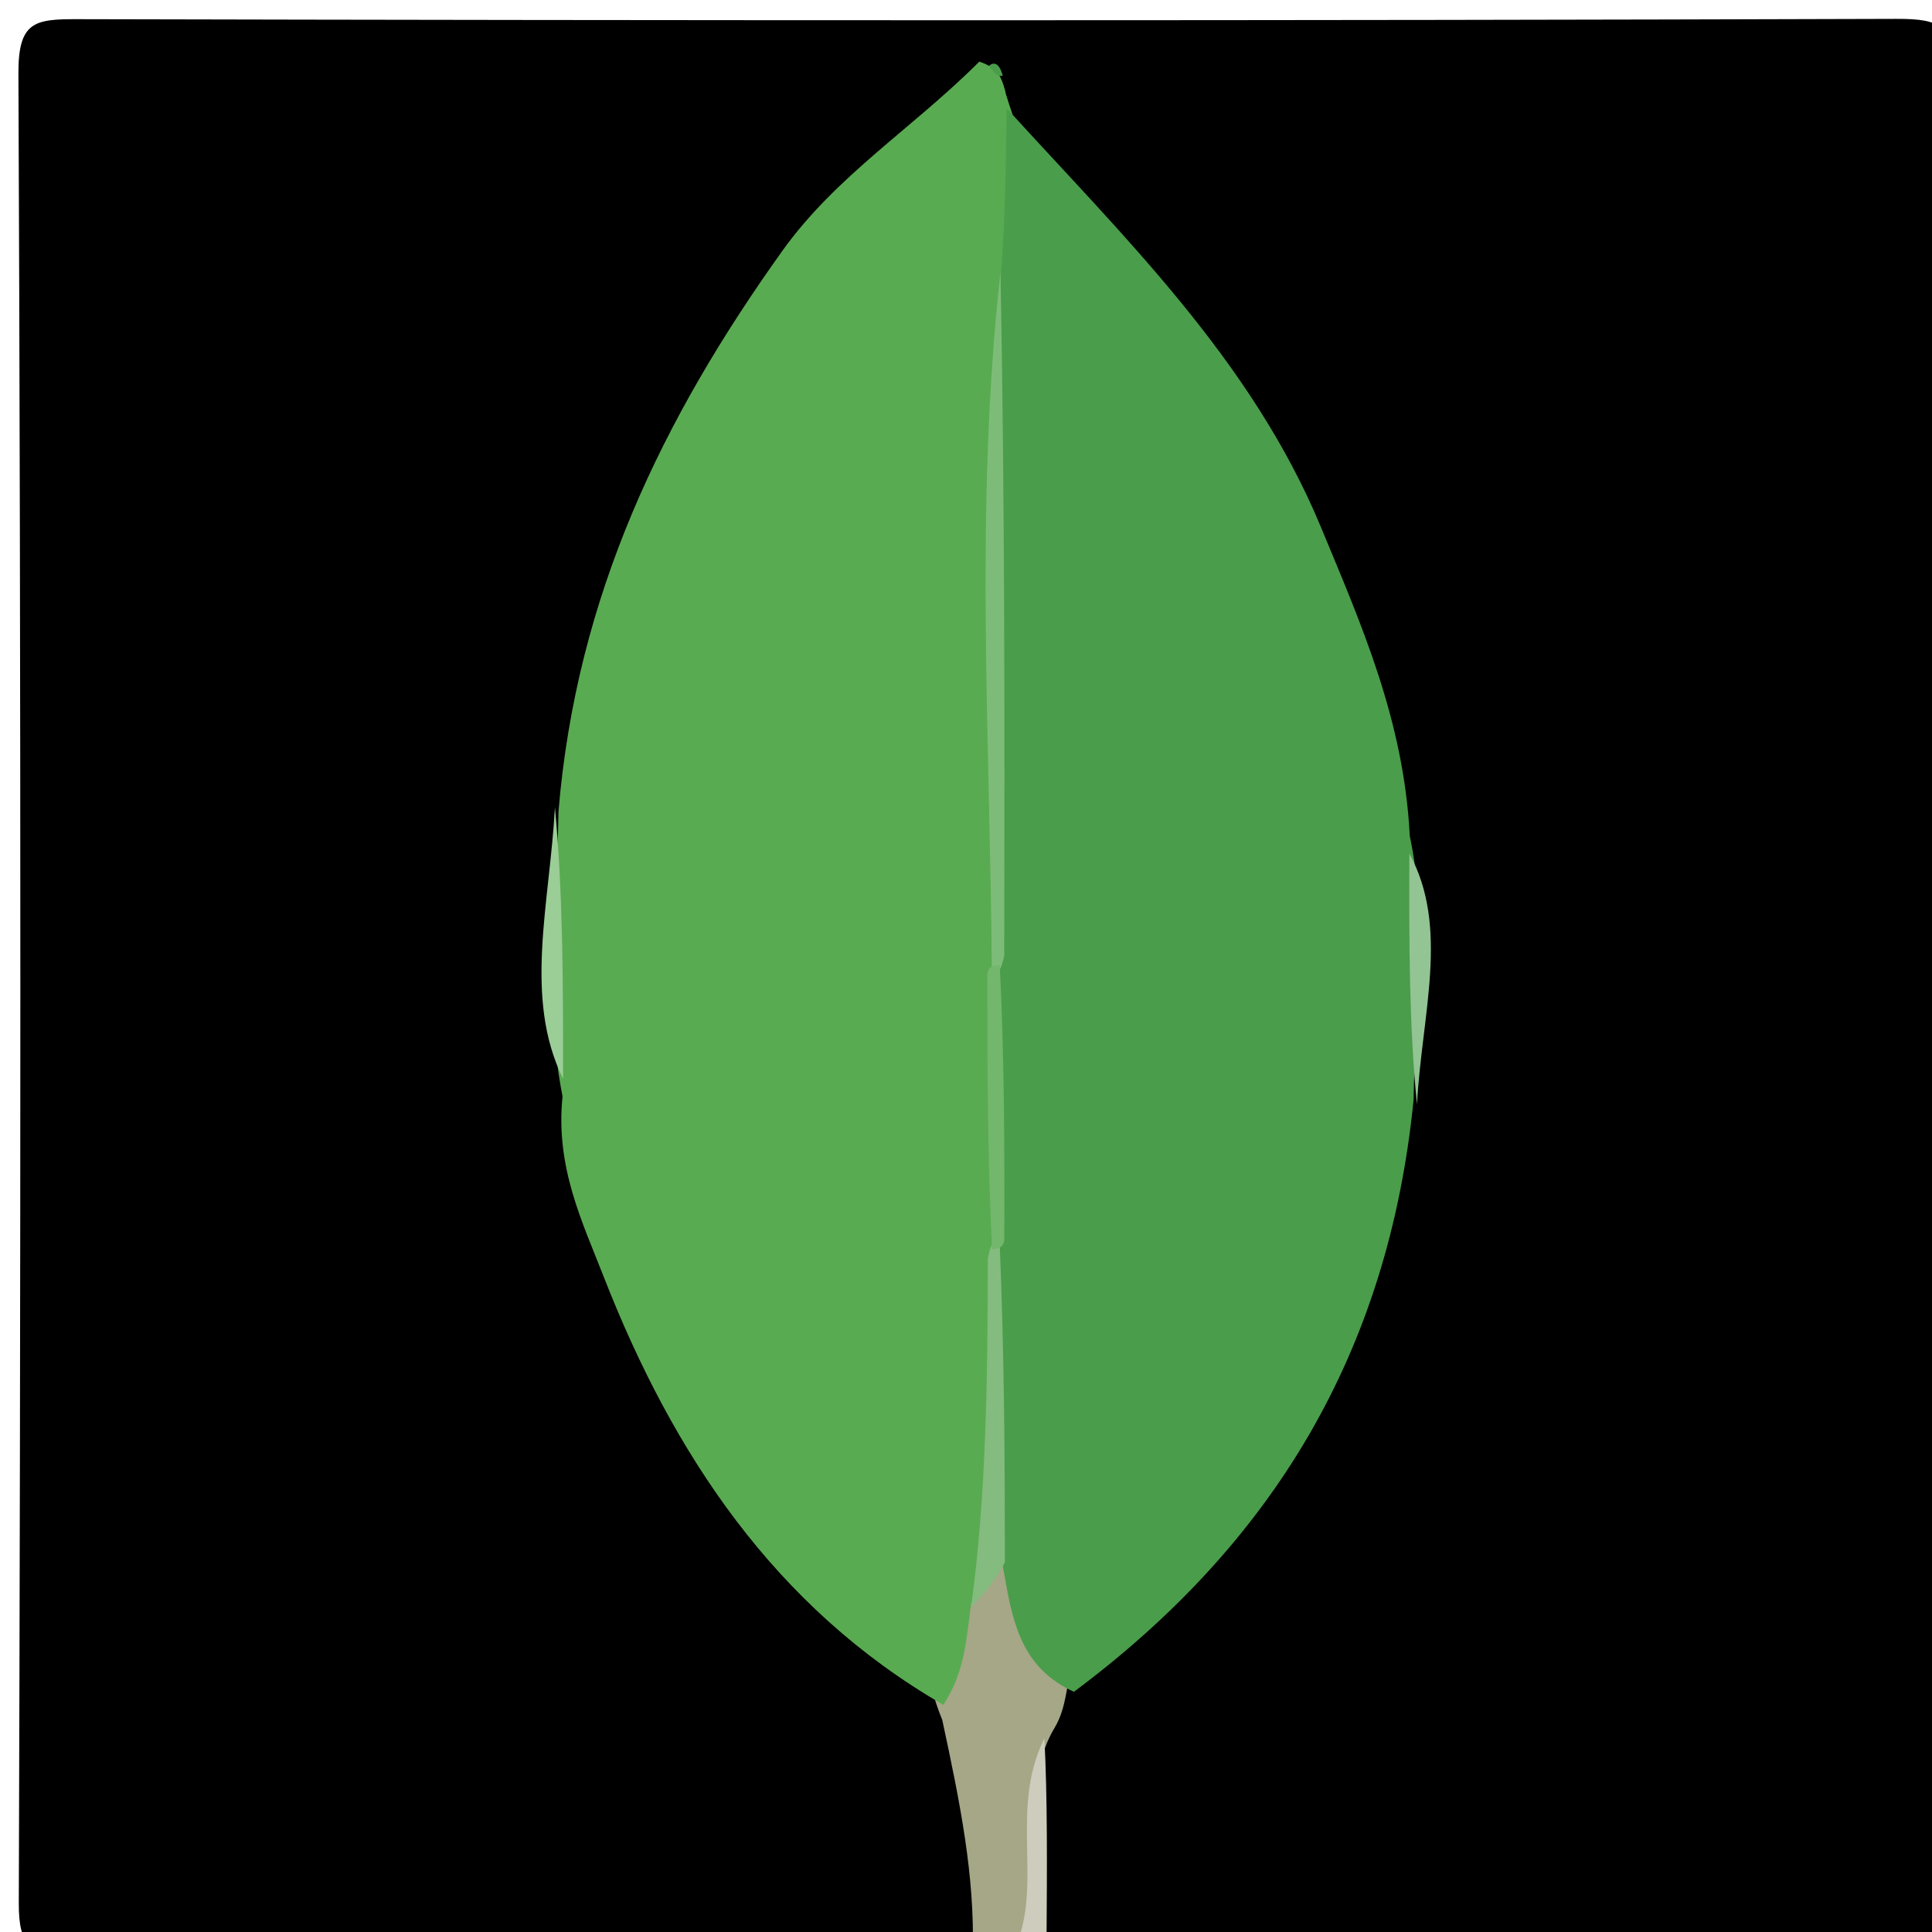 <svg version="1.1" id="Layer_1" xmlns="http://www.w3.org/2000/svg" xmlns:xlink="http://www.w3.org/1999/xlink" x="0px" y="0px"
	 width="100" height="100" viewBox="0 0 96 96" enable-background="new 0 0 96 96" xml:space="preserve">
<path fill="#000000" opacity="1" stroke="none" 
	d="
M48.301,96.66 
	C33.184,97 18.367,96.954 3.552,97.054 
	C1.528,97.068 0.927,96.791 0.934,94.557 
	C1.032,64.259 1.048,33.96 0.915,3.662 
	C0.904,1.072 1.713,0.948 3.832,0.953 
	C33.964,1.022 64.096,1.031 94.227,0.938 
	C96.511,0.931 97.082,1.296 97.073,3.721 
	C96.961,33.853 96.949,63.985 97.085,94.116 
	C97.097,96.897 96.115,97.057 93.89,97.043 
	C80.239,96.957 66.588,97 52.469,97 
	C49.422,94.193 50.992,90.683 50.346,87.103 
	C50.258,85.784 50.496,84.98 51.234,83.944 
	C57.732,77.857 62.944,71.323 65.958,63.26 
	C66.94,60.633 67.598,57.896 67.653,54.69 
	C68.031,50.72 68.179,47.113 67.704,43.147 
	C66.901,33.749 63.525,25.631 58.157,18.479 
	C55.601,15.073 53.471,11.23 49.735,8.442 
	C49.232,8.355 49.028,8.337 48.209,8.317 
	C42.361,10.003 40.272,14.862 37.612,18.854 
	C33.359,25.235 30.929,32.461 30.331,40.56 
	C29.899,44.798 29.756,48.68 30.306,52.934 
	C30.903,61.149 33.942,67.962 38.817,74.07 
	C41.809,77.819 44.912,81.447 48.622,85.061 
	C49.157,89.067 50.424,92.721 48.301,96.66 
z"/>
<path fill="#A5A787" opacity="1" stroke="none" 
	d="
M48.333,97 
	C48.446,93.216 47.699,89.546 46.821,85.465 
	C46.033,83.506 45.812,81.904 46.261,79.849 
	C47.077,78.523 47.939,77.845 49.44,77.426 
	C52.643,78.431 53.195,80.694 53.06,83.709 
	C52.888,84.683 52.767,85.256 52.361,85.925 
	C50.361,89.355 52.751,93.232 50.344,96.76 
	C49.556,97 49.111,97 48.333,97 
z"/>
<path fill="#CDCCBD" opacity="1" stroke="none" 
	d="
M50.333,97 
	C51.927,93.802 50.096,89.977 51.895,86.374 
	C52.051,89.375 52.027,92.73 52.002,96.542 
	C51.556,97 51.111,97 50.333,97 
z"/>
<path fill="#59AB51" opacity="1" stroke="none" 
	d="
M48.263,79.63 
	C48,81.562 47.942,83.071 46.874,84.713 
	C38.507,79.882 33.438,72.253 29.994,63.43 
	C28.934,60.712 27.59,57.985 27.953,54.482 
	C27.006,49.658 27.681,45.197 27.751,40.325 
	C28.641,29.573 32.94,20.769 38.869,12.472 
	C41.545,8.727 45.369,6.36 48.661,3.062 
	C49.177,3.243 49.334,3.367 49.651,3.746 
	C49.812,4 49.941,4.456 49.986,4.688 
	C50.799,7.342 51.967,9.644 52.229,12.699 
	C51.578,24.423 49.673,35.608 50.5,47.405 
	C50.5,52.243 50.5,56.611 50.5,61.447 
	C50.116,67.713 51.748,73.75 48.263,79.63 
z"/>
<path fill="#4A9D4B" opacity="1" stroke="none" 
	d="
M49.736,13.631 
	C49.952,10.736 49.983,8.287 50.022,5.379 
	C55.719,11.658 62.174,17.84 65.639,26.199 
	C67.633,31.01 69.762,35.794 70.05,41.531 
	C70.991,46.018 70.314,50.142 70.239,54.67 
	C68.982,67.215 63.252,76.691 53.363,84.065 
	C50.934,82.951 50.367,80.934 49.945,78.455 
	C48.907,73.108 49.798,68.065 49.5,62.579 
	C49.5,57.671 49.5,53.237 49.5,48.325 
	C49.533,36.59 49.433,25.333 49.736,13.631 
z"/>
<path fill="#9BCD97" opacity="1" stroke="none" 
	d="
M27.574,40.115 
	C27.966,44.304 27.985,48.718 27.978,53.601 
	C26.002,49.586 27.315,44.925 27.574,40.115 
z"/>
<path fill="#93C493" opacity="1" stroke="none" 
	d="
M70.409,54.879 
	C70.023,51.026 70.012,46.952 70.03,42.412 
	C72.041,46.084 70.644,50.415 70.409,54.879 
z"/>
<path fill="#4A9D4B" opacity="1" stroke="none" 
	d="
M49.825,3.756 
	C49.605,3.833 49.419,3.646 49.136,3.279 
	C49.396,3.035 49.669,3.166 49.825,3.756 
z"/>
<path fill="#84BB7E" opacity="1" stroke="none" 
	d="
M49.671,61.712 
	C49.897,67.093 49.931,72.122 49.933,77.626 
	C49.413,78.62 48.925,79.139 48.254,79.857 
	C48.996,74.402 49.076,68.698 49.084,62.528 
	C49.228,61.832 49.354,61.596 49.671,61.712 
z"/>
<path fill="#7DBC78" opacity="1" stroke="none" 
	d="
M49.714,13.521 
	C49.922,24.466 49.923,35.747 49.9,47.494 
	C49.744,48.187 49.612,48.414 49.283,48.301 
	C49.202,36.592 48.416,25.213 49.714,13.521 
z"/>
<path fill="#72B76B" opacity="1" stroke="none" 
	d="
M49.06,48.427 
	C49.085,47.959 49.481,47.965 49.679,47.962 
	C49.898,52.348 49.92,56.737 49.903,61.595 
	C49.863,62.064 49.482,62.057 49.292,62.063 
	C49.079,57.677 49.057,53.286 49.06,48.427 
z"/>
</svg>